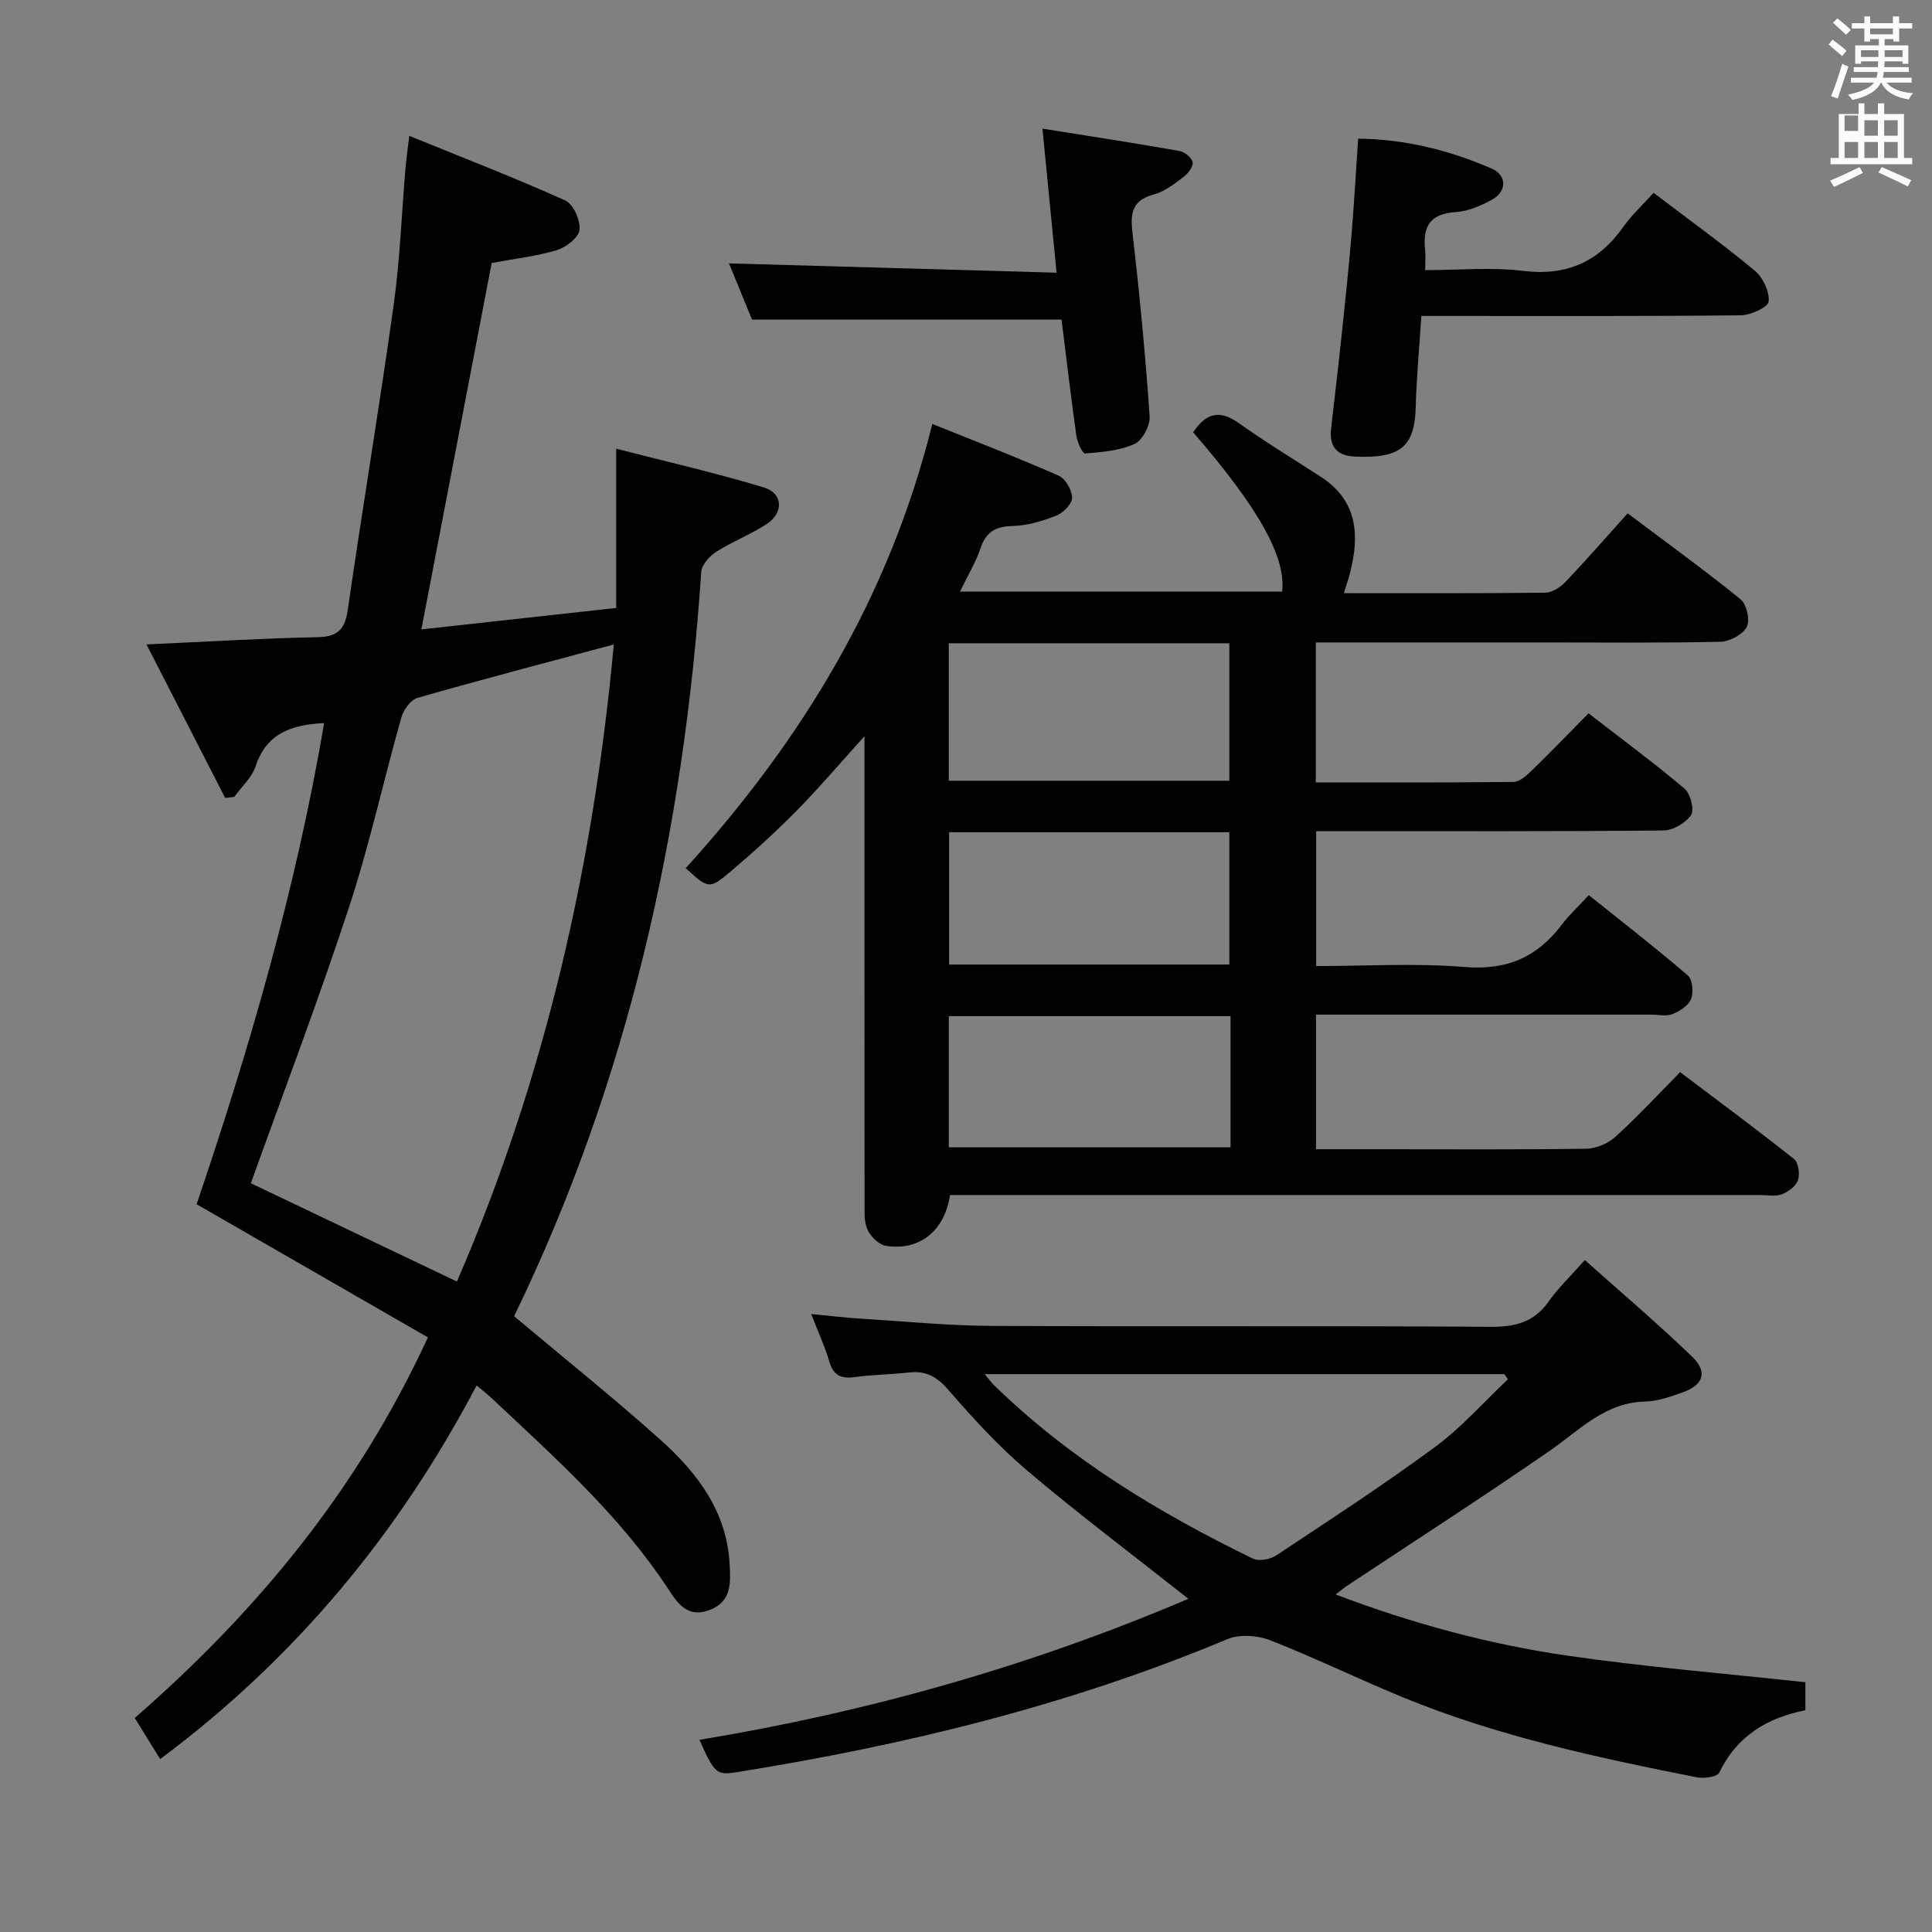 <svg enable-background="new 0 0 400 400" viewBox="0 0 400 400" xmlns="http://www.w3.org/2000/svg"><rect x="0" y="0" width="400" height="400" fill="#808080" stroke="none"/><path d="m378.6 9.2.8-1c.9.7 1.9 1.4 2.9 2.3l-.9 1.1c-1.1-.9-2-1.7-2.8-2.4zm.5 10.7c.9-2.1 1.6-4.3 2.3-6.7.4.2.8.4 1.3.6-.7 2.1-1.5 4.3-2.2 6.6zm.4-15.2.9-.9c1 .8 2 1.6 2.8 2.4l-1 1c-1-.9-1.9-1.8-2.7-2.5zm12.5-1.3h1.2v1.4h2.7v1.1h-2.7v2.7h-1.2v-.5h-1.8v1.3h4.9v3.8h-1.2v-.5h-3.7c0 .4-.1.9-.1 1.2h5.1v1h-5.2c0 .5-.1.9-.2 1.2h6v1h-5.2c1.1 1.3 2.9 2 5.5 2.2-.4.4-.7.8-.9 1.3-2.9-.5-4.8-1.6-5.7-3.5h-.1c-.8 1.7-2.7 2.9-5.9 3.6-.2-.4-.6-.8-.9-1.1 2.8-.6 4.6-1.4 5.4-2.5h-4.8v-1h5.3c.1-.3.2-.7.2-1.2h-4.9v-1h5c0-.4 0-.8.1-1.2h-3.6v.5h-1.2v-3.8h4.9v-1.3h-1.8v.5h-1.2v-2.7h-2.6v-1.1h2.6v-1.4h1.2v1.4h4.7v-1.4zm-6.7 8.4h3.6c0-.4 0-.9 0-1.4h-3.6zm1.9-4.7h4.7v-1.2h-4.7zm6.7 3.3h-3.7v1.4h3.7z" fill="#fafbfa"/><path d="m384.7 21.4h1.3v2.2h2.8v-2.2h1.3v2.2h4.1v9.1h1.7v1.3h-16.9v-1.3h1.7v-9.1h4.1v-2.2zm.3 13.2.7 1.2c-1.8.9-3.8 1.9-6 2.9-.2-.4-.5-.8-.8-1.3 2.4-1 4.4-2 6.1-2.8zm-3.1-7.5h2.8v-3.2h-2.8v4.2zm0 5.6h2.8v-3.3h-2.8zm4.1-4.6h2.8v-3.2h-2.8zm0 4.6h2.8v-3.3h-2.8zm3.6 1.9c2.1.9 4.1 1.8 6.1 2.7l-.7 1.3c-2.2-1.1-4.2-2-6.1-2.9zm3.3-9.7h-2.8v3.2h2.8zm-2.8 7.8h2.8v-3.3h-2.8z" fill="#fafbfa"/><g fill="#010000"><path d="m193.02 87.77c8.48 3.42 17.4 6.86 26.15 10.7 1.41.62 2.78 2.99 2.8 4.57.01 1.26-1.82 3.14-3.25 3.7-2.9 1.14-6.07 2.11-9.15 2.17-3.55.08-5.43 1.27-6.57 4.61-1 2.93-2.64 5.64-4.24 8.96h66.69c.84-7.11-4.86-17.33-18.42-32.97 2.49-3.78 5.28-4.88 9.41-1.94 5.54 3.96 11.39 7.48 17.1 11.2 7.55 4.94 7.97 12.04 5.97 19.85-.32 1.26-.76 2.5-1.27 4.19 14.09 0 27.88.06 41.66-.1 1.42-.02 3.13-1.09 4.17-2.18 4.35-4.57 8.49-9.33 12.92-14.25 8.67 6.52 16.21 11.96 23.4 17.83 1.25 1.02 1.98 4.34 1.25 5.7-.84 1.58-3.52 3.01-5.44 3.06-12.16.27-24.33.14-36.49.14-15.65 0-31.29 0-47.29 0v28.98c13.71 0 27.32.06 40.93-.1 1.23-.01 2.63-1.24 3.65-2.23 3.93-3.81 7.73-7.76 11.89-11.97 6.86 5.31 13.53 10.24 19.86 15.58 1.23 1.04 2.1 4.35 1.38 5.45-1.1 1.66-3.74 3.2-5.74 3.22-21.99.22-43.99.14-65.99.14-1.83 0-3.65 0-5.9 0v27.93c10.26 0 20.59-.64 30.79.2 8.72.72 15.03-2.07 20.1-8.82 1.49-1.98 3.35-3.67 5.56-6.06 6.95 5.57 13.87 10.93 20.5 16.63.98.84 1.21 3.48.67 4.86-.53 1.36-2.32 2.52-3.82 3.12-1.3.52-2.96.13-4.46.13-22.99 0-45.97 0-69.37 0v27.87h13.47c14.16 0 28.33.1 42.49-.11 2.05-.03 4.5-1.09 6.03-2.48 4.55-4.12 8.73-8.65 13.4-13.37 8.08 6.1 15.94 11.92 23.59 18 .92.73 1.22 3.12.79 4.39-.42 1.24-2.02 2.4-3.36 2.9-1.32.5-2.96.15-4.46.15-53.83 0-107.65 0-161.48 0-2.12 0-4.24 0-6.25 0-1.13 7.51-6.4 11.62-13.28 10.51-1.43-.23-3.07-1.84-3.76-3.24-.75-1.53-.64-3.55-.65-5.35-.03-31.99-.02-63.98-.02-96.92-5 5.53-9.3 10.61-13.96 15.34-4.31 4.38-8.88 8.54-13.57 12.52-4.62 3.92-4.75 3.77-9.48-.53 23.97-26.45 42.18-56.09 51.05-91.98zm3.41 45.41v28.46h58.09c0-9.73 0-19.09 0-28.46-19.49 0-38.57 0-58.09 0zm.08 39.12v27.4h58.01c0-9.34 0-18.36 0-27.4-19.51 0-38.6 0-58.01 0zm58.26 38.08c-19.71 0-38.9 0-58.33 0v27.16h58.33c0-9.17 0-17.95 0-27.16z"/><path d="m33.16 364.2c-1.75-2.83-3.39-5.48-5.26-8.51 25.19-21.97 46.07-47.07 60.69-78.8-16.02-9.22-31.91-18.37-47.89-27.57 10.79-31.74 20.54-65.08 26.41-99.61-6.84.32-11.95 2.15-14.19 8.95-.77 2.34-2.92 4.24-4.43 6.33-.62.07-1.25.14-1.87.21-5.37-10.47-10.73-20.93-16.29-31.78 12.58-.57 24.01-1.27 35.46-1.5 4.23-.09 5.64-1.69 6.22-5.72 3.04-21.03 6.55-41.99 9.49-63.03 1.31-9.37 1.65-18.87 2.45-28.3.16-1.91.44-3.81.79-6.74 11.29 4.6 21.91 8.7 32.28 13.37 1.67.75 3.18 4.11 2.97 6.08-.16 1.59-2.79 3.63-4.71 4.21-4.26 1.28-8.76 1.78-13.48 2.65-4.78 24.9-9.59 49.94-14.56 75.87 13.34-1.47 26.47-2.92 40.34-4.44 0-10.73 0-21.13 0-32.97 10.92 2.81 20.86 5.07 30.59 8.03 3.97 1.21 4.13 5.22.54 7.58-3.31 2.18-7.11 3.62-10.46 5.76-1.38.88-2.97 2.69-3.07 4.17-3.59 53.71-15.13 105.4-38.74 154.07-.06.13-.01.33-.01-.01 10.28 8.64 20.52 16.83 30.28 25.57 7.67 6.87 13.82 14.91 14.36 25.9.19 3.92.42 7.74-4.37 9.44-4.58 1.63-6.63-1.82-8.41-4.52-10.01-15.2-23.46-27.16-36.55-39.46-.83-.78-1.74-1.47-3.06-2.59-16.13 30.68-37.57 56.53-65.52 77.36zm18.78-119.22c14.06 6.71 28.18 13.44 42.66 20.35 18.2-41.99 28.26-86.05 32.48-131.9-14.13 3.8-27.43 7.27-40.64 11.06-1.41.4-2.89 2.46-3.34 4.04-3.7 13.06-6.59 26.37-10.82 39.25-6.36 19.36-13.61 38.42-20.34 57.2z"/><path d="m246.04 331.01c-11.53-9.11-22.7-17.5-33.35-26.52-5.94-5.03-11.26-10.88-16.38-16.77-2.35-2.71-4.62-3.95-8.07-3.57-3.8.42-7.63.47-11.42.97-2.78.37-4.29-.43-5.12-3.22-.94-3.17-2.34-6.2-3.75-9.85 3.6.35 6.78.74 9.97.94 9.12.57 18.24 1.47 27.36 1.52 34.49.18 68.98-.04 103.47.19 5.12.03 8.94-1.03 11.93-5.3 1.89-2.7 4.33-5.01 7.44-8.52 7.58 6.77 15.14 13.17 22.25 20.04 3.26 3.15 2.27 5.86-2.03 7.37-2.49.87-5.11 1.82-7.69 1.88-8.38.18-13.61 5.94-19.83 10.23-13.8 9.53-27.9 18.62-41.88 27.89-.64.42-1.23.93-2.41 1.83 16 6.06 31.82 10.32 48.03 12.67 16.22 2.35 32.59 3.69 49.22 5.5v5.8c-7.87 1.56-14.18 5.3-17.82 12.91-.43.89-3.17 1.27-4.66.97-20.68-4.09-41.28-8.52-60.87-16.57-9.22-3.79-18.19-8.18-27.47-11.81-2.62-1.02-6.32-1.28-8.83-.23-32.67 13.69-66.76 21.99-101.61 27.55-4.17.66-4.61.28-7.7-6.7 34.86-5.76 68.59-15.27 101.22-29.2zm-42.17-46.51c.92 1.09 1.36 1.72 1.9 2.25 15.65 15.3 34.1 26.44 53.62 35.94 1.24.61 3.59.17 4.84-.66 11.08-7.34 22.23-14.6 32.92-22.48 5.48-4.04 10.06-9.28 15.05-13.98-.25-.36-.5-.72-.74-1.07-35.64 0-71.27 0-107.59 0z"/><path d="m342.36 39.92c7.28 5.54 14.31 10.61 20.96 16.13 1.68 1.4 3.06 4.33 2.86 6.38-.12 1.17-3.71 2.83-5.75 2.85-19.99.21-39.98.13-59.98.13-1.96 0-3.92 0-6.17 0-.43 6.66-1.02 12.75-1.17 18.86-.2 7.99-2.94 10.75-12.68 10.25-3.88-.2-5.25-2.26-4.83-5.9.8-6.93 1.61-13.86 2.34-20.8.68-6.44 1.35-12.88 1.89-19.34.53-6.43.89-12.88 1.36-19.77 9.83.1 18.89 2.42 27.6 6.17 3.23 1.39 3.25 4.75.08 6.48-2.3 1.25-4.93 2.4-7.48 2.55-5.24.32-6.87 2.95-6.34 7.73.13 1.15.02 2.32.02 4.29 6.85 0 13.68-.65 20.32.16 9.07 1.1 15.65-1.94 20.77-9.22 1.72-2.42 3.97-4.47 6.2-6.95z"/><path d="m219.78 66.17c-21.47 0-42.39 0-64.08 0-1.46-3.56-3.24-7.91-4.77-11.64 22.56.64 44.92 1.28 67.82 1.93-1.01-10.34-1.93-19.65-2.92-29.83 9.88 1.58 19.14 3 28.37 4.63 1.08.19 2.61 1.45 2.73 2.37.12.95-1.03 2.36-1.99 3.08-1.85 1.39-3.83 2.95-5.99 3.53-5.41 1.44-4.83 4.97-4.34 9.23 1.41 12.21 2.57 24.46 3.41 36.73.13 1.91-1.51 4.99-3.15 5.73-3.09 1.4-6.76 1.67-10.22 1.96-.51.04-1.6-2.28-1.79-3.6-1.13-8.05-2.08-16.12-3.08-24.12z"/></g></svg>